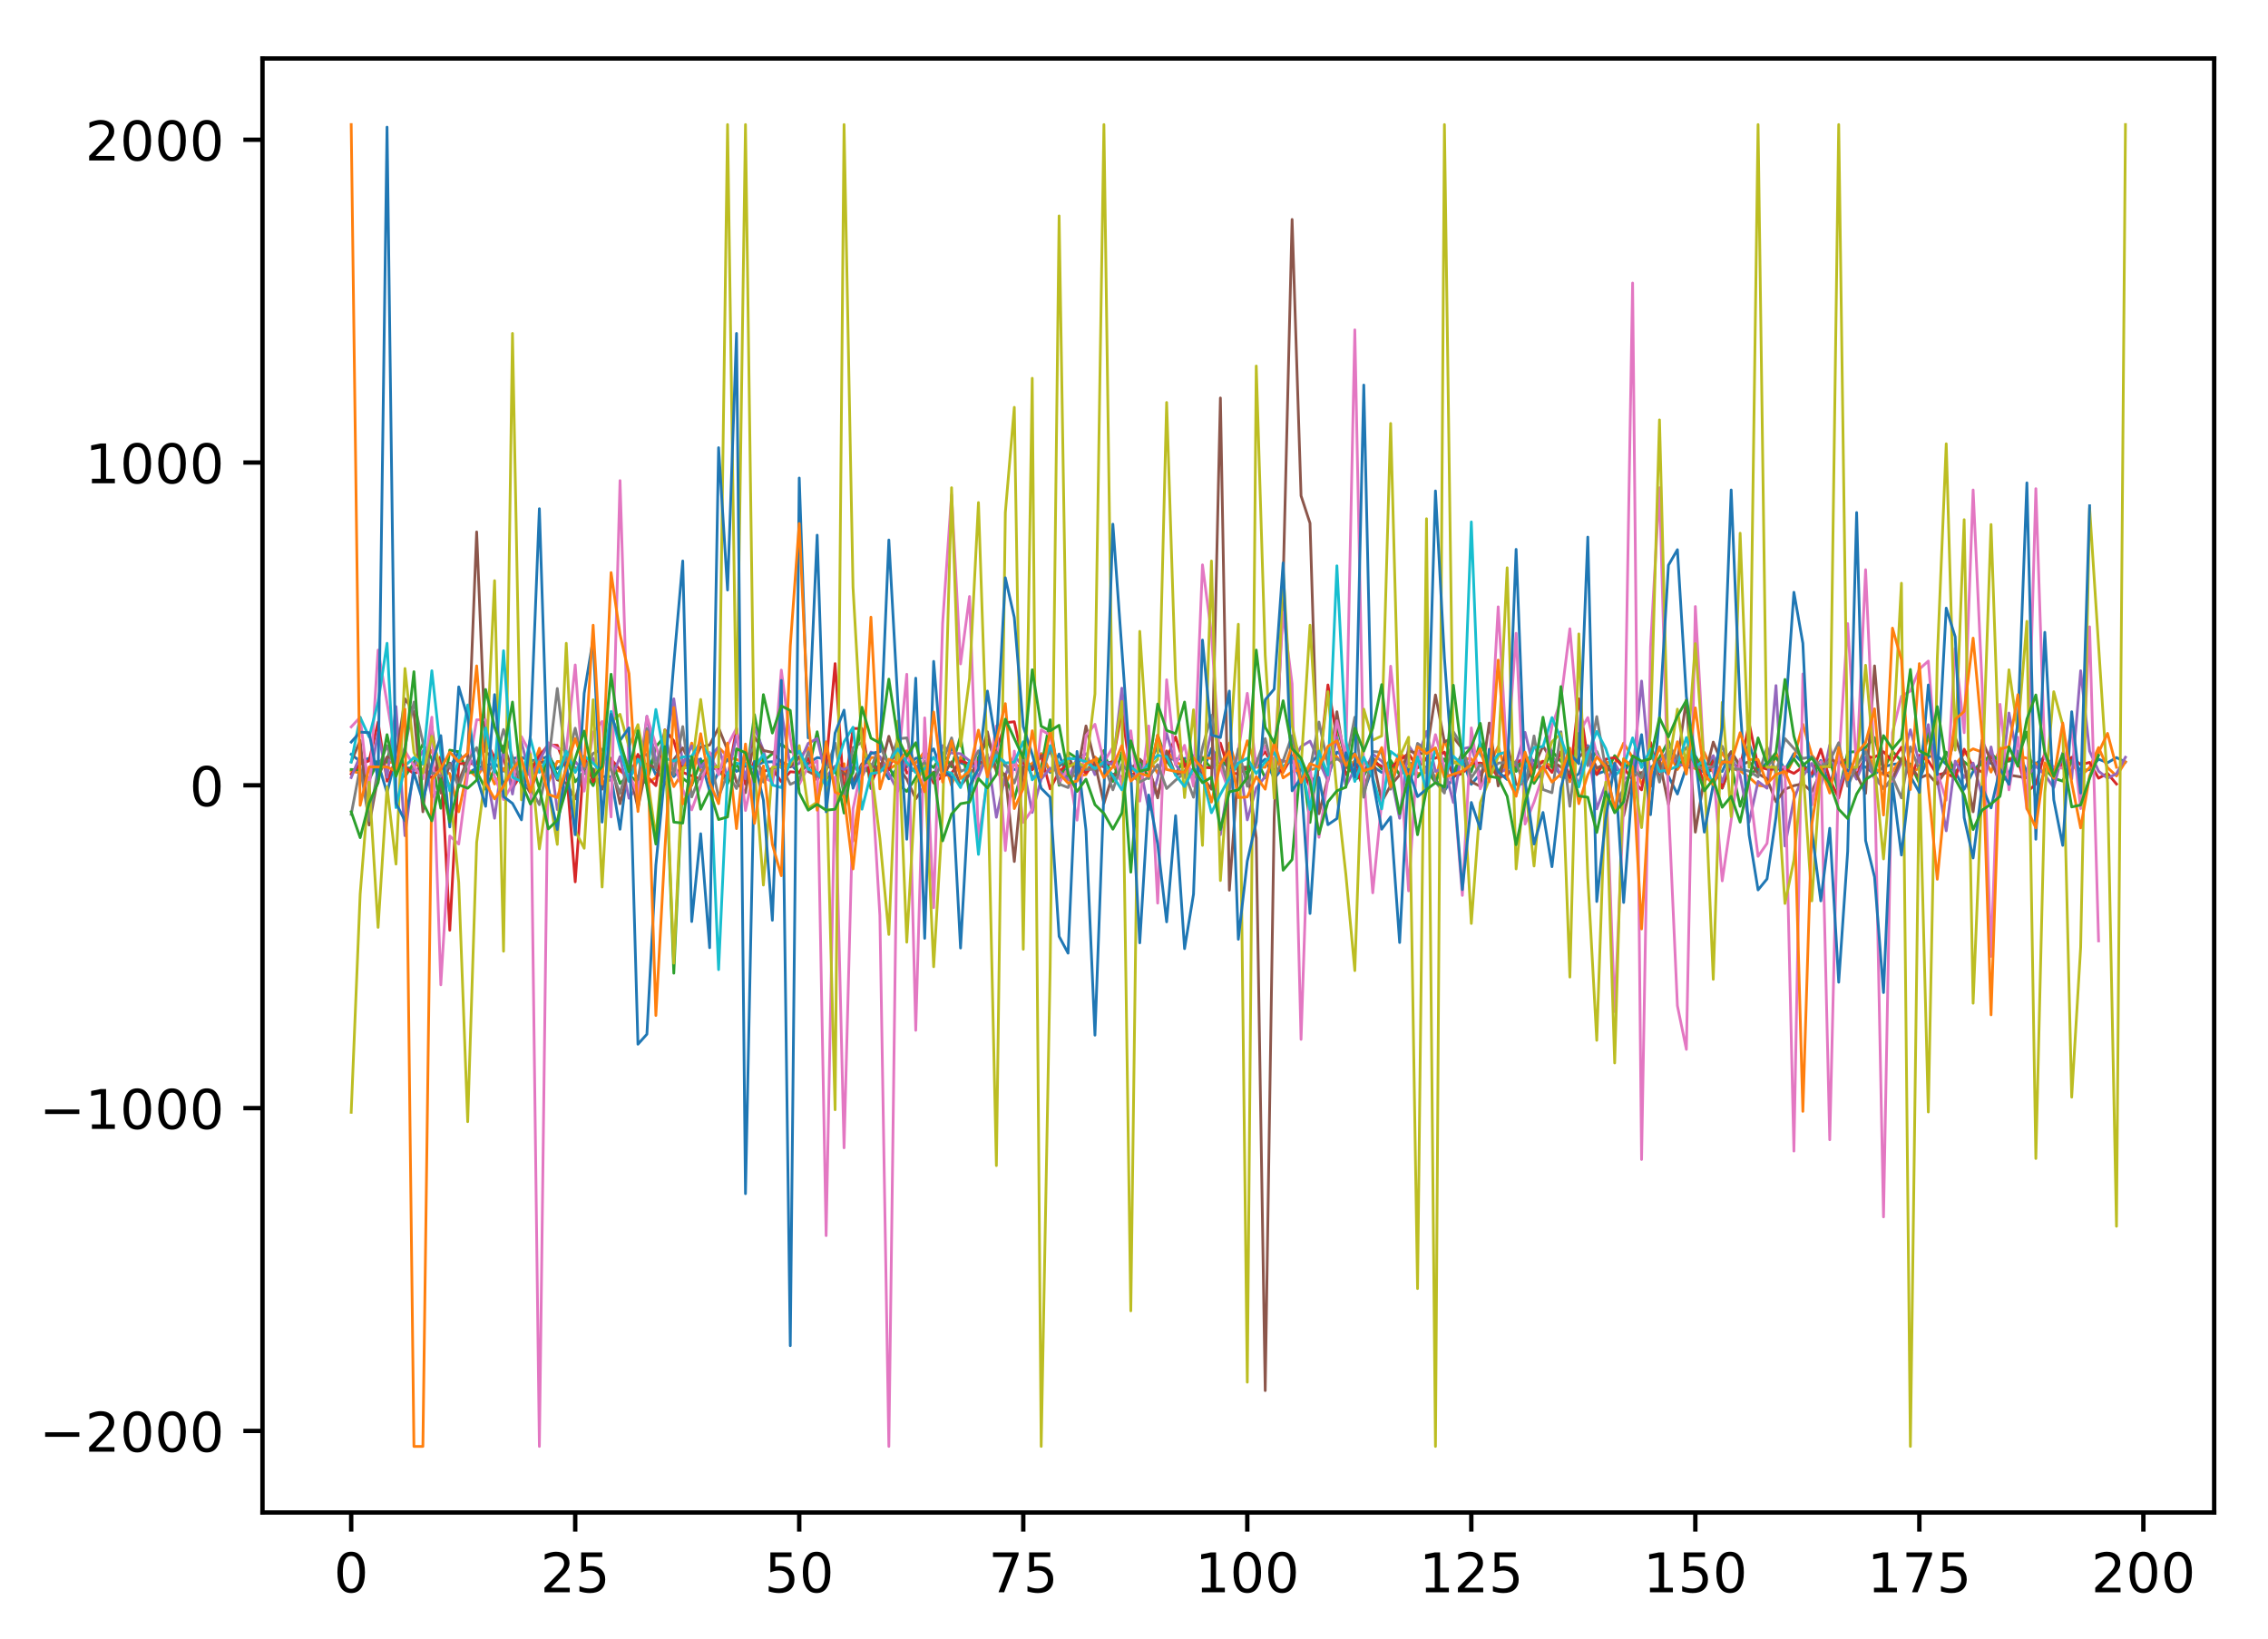 <?xml version="1.0" encoding="utf-8" standalone="no"?>
<!DOCTYPE svg PUBLIC "-//W3C//DTD SVG 1.1//EN"
  "http://www.w3.org/Graphics/SVG/1.1/DTD/svg11.dtd">
<!-- Created with matplotlib (http://matplotlib.org/) -->
<svg height="300pt" version="1.1" viewBox="0 0 415 300" width="415pt" xmlns="http://www.w3.org/2000/svg" xmlns:xlink="http://www.w3.org/1999/xlink">
 <defs>
  <style type="text/css">
*{stroke-linecap:butt;stroke-linejoin:round;}
  </style>
 </defs>
 <g id="figure_1">
  <g id="patch_1">
   <path d="M 0 300.69 
L 415.85 300.69 
L 415.85 0 
L 0 0 
z
" style="fill:#ffffff;"/>
  </g>
  <g id="axes_1">
   <g id="patch_2">
    <path d="M 48.03 276.812 
L 405.15 276.812 
L 405.15 10.7 
L 48.03 10.7 
z
" style="fill:#ffffff;"/>
   </g>
   <g id="matplotlib.axis_1">
    <g id="xtick_1">
     <g id="line2d_1">
      <defs>
       <path d="M 0 0 
L 0 3.5 
" id="m6fe2843353" style="stroke:#000000;stroke-width:0.8;"/>
      </defs>
      <g>
       <use style="stroke:#000000;stroke-width:0.8;" x="64.262" xlink:href="#m6fe2843353" y="276.812"/>
      </g>
     </g>
     <g id="text_1">
      <!-- 0 -->
      <defs>
       <path d="M 31.781 66.406 
Q 24.172 66.406 20.328 58.906 
Q 16.5 51.422 16.5 36.375 
Q 16.5 21.391 20.328 13.891 
Q 24.172 6.391 31.781 6.391 
Q 39.453 6.391 43.281 13.891 
Q 47.125 21.391 47.125 36.375 
Q 47.125 51.422 43.281 58.906 
Q 39.453 66.406 31.781 66.406 
M 31.781 74.219 
Q 44.047 74.219 50.516 64.516 
Q 56.984 54.828 56.984 36.375 
Q 56.984 17.969 50.516 8.266 
Q 44.047 -1.422 31.781 -1.422 
Q 19.531 -1.422 13.062 8.266 
Q 6.594 17.969 6.594 36.375 
Q 6.594 54.828 13.062 64.516 
Q 19.531 74.219 31.781 74.219 
" id="DejaVuSans-30"/>
      </defs>
      <g transform="translate(61.081 291.41)scale(0.1 -0.1)">
       <use xlink:href="#DejaVuSans-30"/>
      </g>
     </g>
    </g>
    <g id="xtick_2">
     <g id="line2d_2">
      <g>
       <use style="stroke:#000000;stroke-width:0.8;" x="105.254" xlink:href="#m6fe2843353" y="276.812"/>
      </g>
     </g>
     <g id="text_2">
      <!-- 25 -->
      <defs>
       <path d="M 19.188 8.297 
L 53.609 8.297 
L 53.609 0 
L 7.328 0 
L 7.328 8.297 
Q 12.938 14.109 22.625 23.891 
Q 32.328 33.688 34.812 36.531 
Q 39.547 41.844 41.422 45.531 
Q 43.312 49.219 43.312 52.781 
Q 43.312 58.594 39.234 62.25 
Q 35.156 65.922 28.609 65.922 
Q 23.969 65.922 18.812 64.312 
Q 13.672 62.703 7.812 59.422 
L 7.812 69.391 
Q 13.766 71.781 18.938 73 
Q 24.125 74.219 28.422 74.219 
Q 39.75 74.219 46.484 68.547 
Q 53.219 62.891 53.219 53.422 
Q 53.219 48.922 51.531 44.891 
Q 49.859 40.875 45.406 35.406 
Q 44.188 33.984 37.641 27.219 
Q 31.109 20.453 19.188 8.297 
" id="DejaVuSans-32"/>
       <path d="M 10.797 72.906 
L 49.516 72.906 
L 49.516 64.594 
L 19.828 64.594 
L 19.828 46.734 
Q 21.969 47.469 24.109 47.828 
Q 26.266 48.188 28.422 48.188 
Q 40.625 48.188 47.75 41.5 
Q 54.891 34.812 54.891 23.391 
Q 54.891 11.625 47.562 5.094 
Q 40.234 -1.422 26.906 -1.422 
Q 22.312 -1.422 17.547 -0.641 
Q 12.797 0.141 7.719 1.703 
L 7.719 11.625 
Q 12.109 9.234 16.797 8.062 
Q 21.484 6.891 26.703 6.891 
Q 35.156 6.891 40.078 11.328 
Q 45.016 15.766 45.016 23.391 
Q 45.016 31 40.078 35.438 
Q 35.156 39.891 26.703 39.891 
Q 22.75 39.891 18.812 39.016 
Q 14.891 38.141 10.797 36.281 
z
" id="DejaVuSans-35"/>
      </defs>
      <g transform="translate(98.892 291.41)scale(0.1 -0.1)">
       <use xlink:href="#DejaVuSans-32"/>
       <use x="63.623" xlink:href="#DejaVuSans-35"/>
      </g>
     </g>
    </g>
    <g id="xtick_3">
     <g id="line2d_3">
      <g>
       <use style="stroke:#000000;stroke-width:0.8;" x="146.246" xlink:href="#m6fe2843353" y="276.812"/>
      </g>
     </g>
     <g id="text_3">
      <!-- 50 -->
      <g transform="translate(139.883 291.41)scale(0.1 -0.1)">
       <use xlink:href="#DejaVuSans-35"/>
       <use x="63.623" xlink:href="#DejaVuSans-30"/>
      </g>
     </g>
    </g>
    <g id="xtick_4">
     <g id="line2d_4">
      <g>
       <use style="stroke:#000000;stroke-width:0.8;" x="187.238" xlink:href="#m6fe2843353" y="276.812"/>
      </g>
     </g>
     <g id="text_4">
      <!-- 75 -->
      <defs>
       <path d="M 8.203 72.906 
L 55.078 72.906 
L 55.078 68.703 
L 28.609 0 
L 18.312 0 
L 43.219 64.594 
L 8.203 64.594 
z
" id="DejaVuSans-37"/>
      </defs>
      <g transform="translate(180.875 291.41)scale(0.1 -0.1)">
       <use xlink:href="#DejaVuSans-37"/>
       <use x="63.623" xlink:href="#DejaVuSans-35"/>
      </g>
     </g>
    </g>
    <g id="xtick_5">
     <g id="line2d_5">
      <g>
       <use style="stroke:#000000;stroke-width:0.8;" x="228.229" xlink:href="#m6fe2843353" y="276.812"/>
      </g>
     </g>
     <g id="text_5">
      <!-- 100 -->
      <defs>
       <path d="M 12.406 8.297 
L 28.516 8.297 
L 28.516 63.922 
L 10.984 60.406 
L 10.984 69.391 
L 28.422 72.906 
L 38.281 72.906 
L 38.281 8.297 
L 54.391 8.297 
L 54.391 0 
L 12.406 0 
z
" id="DejaVuSans-31"/>
      </defs>
      <g transform="translate(218.686 291.41)scale(0.1 -0.1)">
       <use xlink:href="#DejaVuSans-31"/>
       <use x="63.623" xlink:href="#DejaVuSans-30"/>
       <use x="127.246" xlink:href="#DejaVuSans-30"/>
      </g>
     </g>
    </g>
    <g id="xtick_6">
     <g id="line2d_6">
      <g>
       <use style="stroke:#000000;stroke-width:0.8;" x="269.221" xlink:href="#m6fe2843353" y="276.812"/>
      </g>
     </g>
     <g id="text_6">
      <!-- 125 -->
      <g transform="translate(259.677 291.41)scale(0.1 -0.1)">
       <use xlink:href="#DejaVuSans-31"/>
       <use x="63.623" xlink:href="#DejaVuSans-32"/>
       <use x="127.246" xlink:href="#DejaVuSans-35"/>
      </g>
     </g>
    </g>
    <g id="xtick_7">
     <g id="line2d_7">
      <g>
       <use style="stroke:#000000;stroke-width:0.8;" x="310.213" xlink:href="#m6fe2843353" y="276.812"/>
      </g>
     </g>
     <g id="text_7">
      <!-- 150 -->
      <g transform="translate(300.669 291.41)scale(0.1 -0.1)">
       <use xlink:href="#DejaVuSans-31"/>
       <use x="63.623" xlink:href="#DejaVuSans-35"/>
       <use x="127.246" xlink:href="#DejaVuSans-30"/>
      </g>
     </g>
    </g>
    <g id="xtick_8">
     <g id="line2d_8">
      <g>
       <use style="stroke:#000000;stroke-width:0.8;" x="351.205" xlink:href="#m6fe2843353" y="276.812"/>
      </g>
     </g>
     <g id="text_8">
      <!-- 175 -->
      <g transform="translate(341.661 291.41)scale(0.1 -0.1)">
       <use xlink:href="#DejaVuSans-31"/>
       <use x="63.623" xlink:href="#DejaVuSans-37"/>
       <use x="127.246" xlink:href="#DejaVuSans-35"/>
      </g>
     </g>
    </g>
    <g id="xtick_9">
     <g id="line2d_9">
      <g>
       <use style="stroke:#000000;stroke-width:0.8;" x="392.196" xlink:href="#m6fe2843353" y="276.812"/>
      </g>
     </g>
     <g id="text_9">
      <!-- 200 -->
      <g transform="translate(382.653 291.41)scale(0.1 -0.1)">
       <use xlink:href="#DejaVuSans-32"/>
       <use x="63.623" xlink:href="#DejaVuSans-30"/>
       <use x="127.246" xlink:href="#DejaVuSans-30"/>
      </g>
     </g>
    </g>
   </g>
   <g id="matplotlib.axis_2">
    <g id="ytick_1">
     <g id="line2d_10">
      <defs>
       <path d="M 0 0 
L -3.5 0 
" id="m34ca452044" style="stroke:#000000;stroke-width:0.8;"/>
      </defs>
      <g>
       <use style="stroke:#000000;stroke-width:0.8;" x="48.03" xlink:href="#m34ca452044" y="261.88"/>
      </g>
     </g>
     <g id="text_10">
      <!-- −2000 -->
      <defs>
       <path d="M 10.594 35.5 
L 73.188 35.5 
L 73.188 27.203 
L 10.594 27.203 
z
" id="DejaVuSans-2212"/>
      </defs>
      <g transform="translate(7.2 265.68)scale(0.1 -0.1)">
       <use xlink:href="#DejaVuSans-2212"/>
       <use x="83.789" xlink:href="#DejaVuSans-32"/>
       <use x="147.412" xlink:href="#DejaVuSans-30"/>
       <use x="211.035" xlink:href="#DejaVuSans-30"/>
       <use x="274.658" xlink:href="#DejaVuSans-30"/>
      </g>
     </g>
    </g>
    <g id="ytick_2">
     <g id="line2d_11">
      <g>
       <use style="stroke:#000000;stroke-width:0.8;" x="48.03" xlink:href="#m34ca452044" y="202.803"/>
      </g>
     </g>
     <g id="text_11">
      <!-- −1000 -->
      <g transform="translate(7.2 206.603)scale(0.1 -0.1)">
       <use xlink:href="#DejaVuSans-2212"/>
       <use x="83.789" xlink:href="#DejaVuSans-31"/>
       <use x="147.412" xlink:href="#DejaVuSans-30"/>
       <use x="211.035" xlink:href="#DejaVuSans-30"/>
       <use x="274.658" xlink:href="#DejaVuSans-30"/>
      </g>
     </g>
    </g>
    <g id="ytick_3">
     <g id="line2d_12">
      <g>
       <use style="stroke:#000000;stroke-width:0.8;" x="48.03" xlink:href="#m34ca452044" y="143.726"/>
      </g>
     </g>
     <g id="text_12">
      <!-- 0 -->
      <g transform="translate(34.667 147.526)scale(0.1 -0.1)">
       <use xlink:href="#DejaVuSans-30"/>
      </g>
     </g>
    </g>
    <g id="ytick_4">
     <g id="line2d_13">
      <g>
       <use style="stroke:#000000;stroke-width:0.8;" x="48.03" xlink:href="#m34ca452044" y="84.65"/>
      </g>
     </g>
     <g id="text_13">
      <!-- 1000 -->
      <g transform="translate(15.58 88.449)scale(0.1 -0.1)">
       <use xlink:href="#DejaVuSans-31"/>
       <use x="63.623" xlink:href="#DejaVuSans-30"/>
       <use x="127.246" xlink:href="#DejaVuSans-30"/>
       <use x="190.869" xlink:href="#DejaVuSans-30"/>
      </g>
     </g>
    </g>
    <g id="ytick_5">
     <g id="line2d_14">
      <g>
       <use style="stroke:#000000;stroke-width:0.8;" x="48.03" xlink:href="#m34ca452044" y="25.573"/>
      </g>
     </g>
     <g id="text_14">
      <!-- 2000 -->
      <g transform="translate(15.58 29.372)scale(0.1 -0.1)">
       <use xlink:href="#DejaVuSans-32"/>
       <use x="63.623" xlink:href="#DejaVuSans-30"/>
       <use x="127.246" xlink:href="#DejaVuSans-30"/>
       <use x="190.869" xlink:href="#DejaVuSans-30"/>
      </g>
     </g>
    </g>
   </g>
   <g id="line2d_15">
    <path clip-path="url(#p89f52fed3f)" d="M 64.262 138.055 
L 65.902 139.355 
L 67.542 138.764 
L 69.181 139.65 
L 70.821 145.085 
L 72.461 138.469 
L 74.1 140.418 
L 75.74 140.773 
L 77.38 140.832 
L 79.019 141.541 
L 80.659 139.768 
L 82.299 140.477 
L 83.938 137.582 
L 85.578 141.541 
L 87.218 140.536 
L 90.497 139.709 
L 92.137 141.127 
L 93.776 138.823 
L 95.416 138.587 
L 97.056 139.237 
L 98.695 139 
L 100.335 138.41 
L 101.975 140.714 
L 103.614 139.237 
L 105.254 140.536 
L 106.894 141.068 
L 108.533 140.714 
L 110.173 142.131 
L 111.813 142.131 
L 113.452 151.761 
L 115.092 138.469 
L 116.732 138.528 
L 118.372 138.055 
L 120.011 141.836 
L 121.651 139.591 
L 123.291 142.131 
L 124.93 140.182 
L 126.57 139.886 
L 128.21 138.882 
L 129.849 144.79 
L 131.489 141.245 
L 133.129 138.941 
L 134.768 141.186 
L 136.408 140.182 
L 138.048 140.3 
L 139.687 139.473 
L 141.327 139.414 
L 142.967 140.477 
L 144.606 139.768 
L 146.246 141.541 
L 147.886 139.65 
L 149.525 138.646 
L 151.165 138.882 
L 152.805 141.422 
L 154.444 140.773 
L 156.084 143.786 
L 157.724 140.241 
L 159.363 141.659 
L 161.003 139.768 
L 162.643 142.545 
L 164.282 140.418 
L 165.922 140.359 
L 167.562 138.764 
L 169.201 138.646 
L 170.841 137.051 
L 172.481 141.659 
L 174.12 136.814 
L 175.76 139.591 
L 177.4 140.241 
L 179.039 139.709 
L 180.679 139.946 
L 182.319 138.41 
L 183.958 140.182 
L 185.598 140.832 
L 187.238 140.536 
L 188.877 140.773 
L 190.517 137.937 
L 192.157 141.363 
L 193.796 137.996 
L 195.436 142.604 
L 197.076 140.123 
L 198.715 141.304 
L 200.355 138.764 
L 203.634 139.768 
L 205.274 143.254 
L 206.914 140.182 
L 208.553 140.832 
L 210.193 139.473 
L 211.833 136.755 
L 213.472 139 
L 216.752 138.823 
L 218.391 138.291 
L 220.031 141.304 
L 221.671 136.992 
L 223.31 139.178 
L 224.95 140.536 
L 226.59 140.714 
L 229.869 140.182 
L 231.509 138.941 
L 233.148 142.486 
L 234.788 140.477 
L 236.428 138.941 
L 238.067 143.018 
L 239.707 139.827 
L 241.347 137.996 
L 242.986 142.072 
L 244.626 137.642 
L 246.266 138.41 
L 247.905 137.878 
L 249.545 145.026 
L 251.185 140.241 
L 252.824 141.363 
L 254.464 140.182 
L 256.104 139.768 
L 257.743 139.768 
L 259.383 139.591 
L 261.023 139 
L 262.662 142.663 
L 264.302 144.731 
L 265.942 142.309 
L 267.581 138.941 
L 269.221 143.549 
L 270.861 141.6 
L 272.5 139.946 
L 274.14 141.186 
L 275.78 139.768 
L 277.419 140.536 
L 279.059 138.528 
L 280.699 139.237 
L 282.338 140.832 
L 283.978 139.946 
L 285.618 141.777 
L 287.257 142.781 
L 288.897 141.6 
L 290.537 136.46 
L 292.176 141.659 
L 293.816 141.068 
L 295.456 140.595 
L 297.095 141.541 
L 298.735 138.646 
L 300.375 139.768 
L 302.014 140.418 
L 303.654 139.473 
L 305.294 142.072 
L 306.933 145.322 
L 308.573 140.359 
L 310.213 140.536 
L 311.852 141.363 
L 313.492 140.891 
L 315.132 141.186 
L 316.772 137.582 
L 318.411 140.359 
L 320.051 136.106 
L 321.691 141.127 
L 324.97 137.937 
L 326.61 140.891 
L 328.249 137.937 
L 329.889 139.65 
L 331.529 142.131 
L 333.168 139.178 
L 334.808 144.022 
L 336.448 137.464 
L 338.087 141.127 
L 339.727 140.359 
L 341.367 140.359 
L 343.006 141.718 
L 344.646 140.359 
L 346.286 139.886 
L 347.925 139.709 
L 349.565 140.123 
L 351.205 142.781 
L 352.844 138.469 
L 354.484 138.291 
L 356.124 139.886 
L 357.763 141.186 
L 359.403 144.435 
L 361.043 141.186 
L 362.682 139.237 
L 364.322 139.709 
L 365.962 140.359 
L 367.601 141.541 
L 369.241 137.464 
L 370.881 141.304 
L 372.52 139.768 
L 374.16 138.528 
L 375.8 140.891 
L 377.439 139.355 
L 379.079 139 
L 380.719 141.068 
L 382.358 140.832 
L 383.998 138.941 
L 385.638 139.591 
L 387.277 138.646 
L 388.917 139.473 
L 388.917 139.473 
" style="fill:none;stroke:#1f77b4;stroke-linecap:square;stroke-width:0.5;"/>
   </g>
   <g id="line2d_16">
    <path clip-path="url(#p89f52fed3f)" d="M 64.262 141.127 
L 65.902 141.482 
L 67.542 141.068 
L 69.181 139.946 
L 70.821 139.591 
L 72.461 139.414 
L 74.1 141.541 
L 75.74 140.123 
L 77.38 139.886 
L 79.019 137.346 
L 80.659 140.773 
L 82.299 141.6 
L 83.938 148.571 
L 85.578 140.773 
L 87.218 142.19 
L 88.857 139.768 
L 90.497 143.49 
L 92.137 140.595 
L 93.776 143.372 
L 95.416 141.245 
L 97.056 141.836 
L 98.695 136.933 
L 100.335 143.195 
L 101.975 139.355 
L 103.614 139.414 
L 105.254 140.891 
L 106.894 139.237 
L 108.533 142.427 
L 110.173 137.937 
L 111.813 140.891 
L 113.452 141.127 
L 115.092 142.131 
L 116.732 138.823 
L 118.372 143.431 
L 120.011 142.309 
L 121.651 138.941 
L 123.291 143.963 
L 124.93 141.304 
L 126.57 135.987 
L 128.21 141.068 
L 129.849 140.477 
L 131.489 136.755 
L 133.129 138.469 
L 134.768 139 
L 136.408 139.65 
L 138.048 140.773 
L 139.687 138.469 
L 141.327 142.368 
L 142.967 139.355 
L 144.606 140.3 
L 146.246 138.764 
L 147.886 136.814 
L 149.525 142.368 
L 151.165 139.709 
L 152.805 140.595 
L 154.444 139.768 
L 156.084 153.947 
L 157.724 142.19 
L 159.363 138.646 
L 161.003 138.646 
L 162.643 140.773 
L 164.282 139.768 
L 165.922 139.886 
L 167.562 139.65 
L 169.201 137.523 
L 170.841 142.958 
L 172.481 138.469 
L 174.12 143.726 
L 175.76 138.528 
L 177.4 141.127 
L 179.039 140.891 
L 180.679 138.823 
L 182.319 140.891 
L 183.958 143.667 
L 185.598 139.827 
L 187.238 140.595 
L 188.877 139.709 
L 190.517 137.937 
L 192.157 141.127 
L 193.796 140.714 
L 195.436 141.777 
L 197.076 142.072 
L 198.715 141.777 
L 200.355 138.528 
L 201.995 140.123 
L 203.634 139.709 
L 205.274 143.077 
L 206.914 140.418 
L 208.553 142.663 
L 210.193 138.646 
L 211.833 141.541 
L 213.472 137.405 
L 215.112 139.355 
L 216.752 140.418 
L 218.391 138.469 
L 220.031 138.587 
L 221.671 138.823 
L 223.31 140.595 
L 224.95 135.987 
L 226.59 141.422 
L 228.229 135.574 
L 229.869 140.418 
L 231.509 140.418 
L 233.148 137.051 
L 234.788 142.368 
L 236.428 141.245 
L 238.067 140.832 
L 239.707 140.891 
L 241.347 140.477 
L 242.986 137.523 
L 244.626 138.528 
L 246.266 140.595 
L 247.905 139.237 
L 249.545 139.886 
L 251.185 139.237 
L 252.824 140.595 
L 254.464 141.777 
L 256.104 137.642 
L 257.743 139.532 
L 259.383 141.6 
L 261.023 141.304 
L 262.662 143.018 
L 264.302 135.456 
L 265.942 139.65 
L 267.581 138.823 
L 269.221 138.882 
L 270.861 141.836 
L 272.5 139.946 
L 274.14 136.637 
L 275.78 142.013 
L 277.419 139.237 
L 279.059 139.473 
L 280.699 139.886 
L 282.338 139.296 
L 283.978 140.3 
L 285.618 137.582 
L 287.257 143.077 
L 288.897 134.038 
L 290.537 137.996 
L 292.176 141.127 
L 293.816 139.414 
L 295.456 139.827 
L 297.095 135.987 
L 298.735 138.646 
L 300.375 143.549 
L 302.014 141.836 
L 303.654 140.654 
L 305.294 137.523 
L 306.933 140.832 
L 308.573 138.41 
L 310.213 140.714 
L 311.852 137.701 
L 313.492 141.363 
L 315.132 137.76 
L 316.772 140.595 
L 318.411 141.068 
L 320.051 142.25 
L 321.691 143.726 
L 323.33 143.963 
L 324.97 137.76 
L 326.61 142.19 
L 328.249 138.705 
L 329.889 132.561 
L 331.529 138.232 
L 333.168 140.123 
L 334.808 140.359 
L 336.448 139 
L 338.087 141.836 
L 339.727 140.359 
L 341.367 136.992 
L 343.006 140.595 
L 344.646 141.777 
L 346.286 141.186 
L 347.925 138.764 
L 349.565 141.541 
L 351.205 140.536 
L 352.844 134.57 
L 354.484 143.254 
L 356.124 141.127 
L 357.763 139.886 
L 359.403 137.996 
L 361.043 137.051 
L 362.682 137.642 
L 364.322 141.304 
L 365.962 136.874 
L 367.601 138.882 
L 369.241 138.35 
L 370.881 138.764 
L 372.52 139.709 
L 374.16 141.718 
L 375.8 140.418 
L 377.439 140.241 
L 379.079 139.591 
L 380.719 142.072 
L 382.358 140.477 
L 383.998 136.814 
L 385.638 140.477 
L 387.277 142.013 
L 388.917 139.414 
L 388.917 139.414 
" style="fill:none;stroke:#ff7f0e;stroke-linecap:square;stroke-width:0.5;"/>
   </g>
   <g id="line2d_17">
    <path clip-path="url(#p89f52fed3f)" d="M 64.262 140.832 
L 65.902 140.891 
L 67.542 142.722 
L 69.181 139.296 
L 70.821 139.414 
L 72.461 131.852 
L 74.1 142.131 
L 75.74 139.591 
L 77.38 136.165 
L 79.019 138.882 
L 80.659 147.921 
L 82.299 137.287 
L 83.938 137.582 
L 85.578 141.482 
L 87.218 141.186 
L 88.857 144.435 
L 90.497 140.714 
L 92.137 143.845 
L 93.776 138.646 
L 95.416 143.726 
L 97.056 138.882 
L 98.695 144.317 
L 100.335 137.582 
L 101.975 142.072 
L 103.614 138.646 
L 105.254 143.077 
L 106.894 141.186 
L 108.533 143.786 
L 110.173 139.237 
L 111.813 138.764 
L 113.452 143.372 
L 115.092 141.836 
L 116.732 143.195 
L 118.372 143.136 
L 120.011 136.696 
L 121.651 134.688 
L 123.291 178.109 
L 124.93 142.427 
L 126.57 143.726 
L 128.21 139.414 
L 129.849 138.941 
L 131.489 140.714 
L 133.129 143.431 
L 134.768 139.709 
L 136.408 143.313 
L 138.048 130.789 
L 139.687 139.296 
L 141.327 137.937 
L 142.967 136.165 
L 144.606 137.582 
L 146.246 137.701 
L 147.886 141.127 
L 149.525 133.92 
L 151.165 142.663 
L 152.805 140.3 
L 154.444 148.807 
L 156.084 138.823 
L 157.724 133.624 
L 159.363 144.317 
L 161.003 135.16 
L 162.643 140.3 
L 164.282 143.431 
L 165.922 144.849 
L 167.562 142.368 
L 169.201 139.296 
L 170.841 140.477 
L 172.481 137.76 
L 174.12 140.359 
L 175.76 134.747 
L 177.4 145.44 
L 179.039 138.587 
L 180.679 135.515 
L 182.319 139.237 
L 183.958 142.427 
L 185.598 146.208 
L 187.238 140.3 
L 188.877 140.654 
L 190.517 140.477 
L 192.157 131.734 
L 193.796 143.726 
L 195.436 137.701 
L 197.076 138.764 
L 198.715 138.882 
L 200.355 141.068 
L 201.995 137.346 
L 203.634 143.018 
L 205.274 137.701 
L 206.914 159.618 
L 208.553 139 
L 210.193 142.486 
L 211.833 134.51 
L 213.472 139.237 
L 215.112 141.6 
L 216.752 139 
L 218.391 142.545 
L 220.031 138.705 
L 221.671 140.654 
L 223.31 139.237 
L 224.95 140.182 
L 226.59 139.65 
L 228.229 141.718 
L 229.869 138.882 
L 231.509 142.368 
L 233.148 139.296 
L 234.788 159.264 
L 236.428 157.314 
L 238.067 138.528 
L 239.707 150.52 
L 241.347 137.996 
L 242.986 142.663 
L 244.626 132.915 
L 246.266 138.823 
L 247.905 142.604 
L 249.545 142.013 
L 251.185 138.705 
L 252.824 140.714 
L 254.464 139.178 
L 256.104 141.836 
L 257.743 140.477 
L 259.383 142.19 
L 261.023 140.359 
L 262.662 143.313 
L 264.302 138.882 
L 265.942 141.482 
L 267.581 137.701 
L 269.221 141.245 
L 270.861 135.869 
L 272.5 139.532 
L 274.14 141.6 
L 275.78 138.055 
L 277.419 141.186 
L 279.059 138.528 
L 280.699 143.372 
L 282.338 140.773 
L 283.978 137.464 
L 285.618 139.355 
L 287.257 139.768 
L 288.897 135.928 
L 290.537 139.768 
L 292.176 137.523 
L 293.816 141.6 
L 295.456 138.291 
L 297.095 140.359 
L 298.735 139.532 
L 300.375 142.131 
L 302.014 140.832 
L 303.654 138.646 
L 305.294 135.633 
L 306.933 140.3 
L 308.573 138.291 
L 310.213 138.35 
L 311.852 141.127 
L 313.492 138.764 
L 315.132 144.258 
L 316.772 139.886 
L 318.411 147.566 
L 320.051 142.19 
L 321.691 140.359 
L 323.33 140.123 
L 324.97 138.646 
L 326.61 141.127 
L 328.249 138.882 
L 329.889 141.127 
L 331.529 139.827 
L 333.168 142.25 
L 334.808 138.882 
L 336.448 145.203 
L 338.087 137.701 
L 339.727 137.523 
L 341.367 136.755 
L 343.006 134.983 
L 344.646 140.891 
L 346.286 137.523 
L 347.925 139.296 
L 349.565 139.827 
L 351.205 143.372 
L 352.844 133.624 
L 354.484 141.127 
L 356.124 137.642 
L 357.763 141.363 
L 359.403 139.414 
L 361.043 140.832 
L 362.682 139.827 
L 364.322 137.937 
L 365.962 139.414 
L 367.601 139.296 
L 369.241 138.646 
L 370.881 133.979 
L 372.52 146.621 
L 374.16 140.714 
L 375.8 142.427 
L 377.439 142.958 
L 379.079 139.296 
L 379.079 139.296 
" style="fill:none;stroke:#2ca02c;stroke-linecap:square;stroke-width:0.5;"/>
   </g>
   <g id="line2d_18">
    <path clip-path="url(#p89f52fed3f)" d="M 64.262 141.659 
L 65.902 139.827 
L 67.542 139.237 
L 69.181 132.147 
L 70.821 142.958 
L 72.461 138.882 
L 74.1 140.418 
L 75.74 141.6 
L 77.38 140.773 
L 79.019 142.427 
L 80.659 138.41 
L 82.299 170.252 
L 83.938 139.768 
L 85.578 139.709 
L 87.218 139.827 
L 88.857 135.456 
L 90.497 138.646 
L 92.137 138.764 
L 93.776 144.258 
L 95.416 141.659 
L 97.056 141.245 
L 98.695 138.291 
L 100.335 136.342 
L 101.975 136.401 
L 103.614 140.654 
L 105.254 161.39 
L 106.894 138.35 
L 108.533 143.077 
L 110.173 139.591 
L 111.813 138.941 
L 115.092 142.722 
L 116.732 138.055 
L 118.372 142.072 
L 120.011 143.786 
L 121.651 133.565 
L 123.291 135.574 
L 124.93 141.363 
L 128.21 142.604 
L 129.849 140.477 
L 131.489 140.773 
L 133.129 142.486 
L 134.768 133.329 
L 136.408 143.549 
L 138.048 139.237 
L 139.687 141.186 
L 141.327 140.654 
L 142.967 143.077 
L 144.606 141.245 
L 146.246 141.363 
L 147.886 138.764 
L 149.525 142.722 
L 151.165 139.946 
L 152.805 121.454 
L 154.444 145.676 
L 156.084 133.329 
L 157.724 133.329 
L 159.363 143.372 
L 161.003 139.768 
L 162.643 140.891 
L 164.282 135.987 
L 165.922 141.482 
L 169.201 139.709 
L 170.841 143.313 
L 172.481 142.072 
L 174.12 141.482 
L 175.76 139.237 
L 177.4 139.827 
L 179.039 139.473 
L 180.679 139.355 
L 182.319 137.405 
L 183.958 132.266 
L 185.598 132.088 
L 187.238 139.709 
L 188.877 140.891 
L 190.517 138.232 
L 192.157 144.376 
L 193.796 141.245 
L 195.436 139.709 
L 197.076 140.3 
L 198.715 141.482 
L 200.355 139.709 
L 201.995 140.359 
L 203.634 139.237 
L 205.274 130.08 
L 206.914 141.777 
L 208.553 141.422 
L 210.193 140.773 
L 211.833 145.676 
L 213.472 138.882 
L 215.112 134.865 
L 216.752 140.182 
L 218.391 138.528 
L 220.031 140.418 
L 221.671 140.536 
L 223.31 135.987 
L 224.95 141.304 
L 226.59 141.659 
L 229.869 139.296 
L 231.509 137.582 
L 233.148 140.477 
L 234.788 141.304 
L 236.428 138.291 
L 238.067 140.477 
L 239.707 144.022 
L 241.347 140.654 
L 242.986 125.354 
L 244.626 135.101 
L 246.266 141.777 
L 247.905 139.65 
L 249.545 144.554 
L 251.185 139.355 
L 252.824 140.241 
L 254.464 140.477 
L 257.743 137.878 
L 259.383 140.536 
L 261.023 138.705 
L 262.662 138.764 
L 264.302 137.642 
L 265.942 142.131 
L 267.581 141.541 
L 269.221 139.709 
L 270.861 139.65 
L 272.5 139.886 
L 274.14 142.309 
L 275.78 141.836 
L 277.419 139.65 
L 279.059 138.646 
L 280.699 140.773 
L 282.338 139.355 
L 283.978 141.363 
L 285.618 137.582 
L 287.257 142.309 
L 288.897 127.894 
L 290.537 139 
L 292.176 141.777 
L 293.816 138.941 
L 295.456 138.646 
L 297.095 140.536 
L 298.735 142.722 
L 300.375 144.554 
L 302.014 135.869 
L 303.654 142.427 
L 305.294 138.941 
L 306.933 138.587 
L 308.573 138.882 
L 310.213 138.941 
L 311.852 143.313 
L 313.492 139.237 
L 315.132 144.199 
L 316.772 139.532 
L 318.411 140.595 
L 320.051 132.325 
L 321.691 140.3 
L 323.33 140.773 
L 326.61 140.773 
L 328.249 141.541 
L 329.889 140.359 
L 331.529 141.659 
L 333.168 137.11 
L 334.808 142.663 
L 336.448 146.03 
L 338.087 139.709 
L 339.727 141.659 
L 341.367 138.587 
L 343.006 138.587 
L 344.646 137.582 
L 346.286 139.296 
L 347.925 136.755 
L 349.565 142.663 
L 351.205 138.232 
L 352.844 139.237 
L 354.484 141.836 
L 356.124 141.422 
L 357.763 142.486 
L 359.403 137.11 
L 361.043 140.418 
L 362.682 141.304 
L 364.322 138.469 
L 365.962 140.418 
L 367.601 138.941 
L 369.241 139 
L 370.881 144.967 
L 372.52 143.49 
L 374.16 137.819 
L 375.8 141.068 
L 379.079 138.587 
L 380.719 139.946 
L 382.358 139.532 
L 383.998 142.427 
L 385.638 141.541 
L 387.277 143.49 
L 387.277 143.49 
" style="fill:none;stroke:#d62728;stroke-linecap:square;stroke-width:0.5;"/>
   </g>
   <g id="line2d_19">
    <path clip-path="url(#p89f52fed3f)" d="M 64.262 142.309 
L 65.902 138.291 
L 67.542 143.254 
L 69.181 134.038 
L 70.821 142.25 
L 72.461 129.312 
L 74.1 152.942 
L 75.74 140.241 
L 77.38 137.405 
L 79.019 145.912 
L 80.659 144.14 
L 82.299 140.123 
L 83.938 138.764 
L 85.578 138.232 
L 87.218 140.832 
L 88.857 140.654 
L 90.497 149.752 
L 92.137 137.11 
L 93.776 145.322 
L 95.416 135.81 
L 97.056 142.309 
L 100.335 136.106 
L 101.975 148.157 
L 105.254 139.355 
L 106.894 141.422 
L 108.533 138.764 
L 110.173 143.254 
L 111.813 142.722 
L 113.452 138.469 
L 115.092 146.09 
L 116.732 143.786 
L 118.372 131.084 
L 120.011 139.178 
L 121.651 136.696 
L 123.291 127.894 
L 124.93 139.827 
L 126.57 136.519 
L 128.21 140.477 
L 129.849 138.469 
L 131.489 136.696 
L 133.129 142.25 
L 134.768 134.688 
L 136.408 142.545 
L 138.048 133.152 
L 139.687 137.346 
L 141.327 143.49 
L 142.967 129.962 
L 144.606 140.359 
L 146.246 139.709 
L 147.886 136.046 
L 149.525 135.16 
L 151.165 142.131 
L 152.805 140.241 
L 154.444 140.832 
L 156.084 139.946 
L 157.724 142.19 
L 159.363 137.642 
L 161.003 138.469 
L 164.282 144.79 
L 165.922 138.35 
L 167.562 140.182 
L 169.201 140.477 
L 170.841 142.309 
L 172.481 136.46 
L 174.12 137.819 
L 175.76 137.937 
L 177.4 139.237 
L 179.039 142.131 
L 180.679 138.055 
L 182.319 149.575 
L 183.958 141.836 
L 185.598 138.291 
L 187.238 140.359 
L 188.877 148.689 
L 190.517 142.604 
L 192.157 140.595 
L 193.796 141.068 
L 195.436 142.722 
L 197.076 138.705 
L 198.715 137.937 
L 200.355 141.777 
L 201.995 139.355 
L 203.634 139.886 
L 205.274 125.944 
L 206.914 140.714 
L 208.553 139.886 
L 210.193 148.216 
L 211.833 142.368 
L 213.472 134.215 
L 215.112 139.886 
L 216.752 142.309 
L 218.391 140.654 
L 220.031 141.304 
L 221.671 133.742 
L 223.31 152.765 
L 224.95 142.013 
L 226.59 137.819 
L 228.229 150.048 
L 229.869 144.199 
L 231.509 142.131 
L 233.148 138.705 
L 234.788 139.296 
L 236.428 139.532 
L 238.067 136.637 
L 239.707 135.633 
L 242.986 142.958 
L 244.626 134.924 
L 246.266 143.845 
L 247.905 140.773 
L 249.545 141.482 
L 251.185 137.996 
L 252.824 139.296 
L 254.464 141.777 
L 256.104 149.752 
L 257.743 136.46 
L 259.383 138.823 
L 261.023 133.861 
L 262.662 141.186 
L 264.302 140.477 
L 265.942 146.858 
L 267.581 137.051 
L 269.221 136.696 
L 270.861 141.836 
L 272.5 138.232 
L 274.14 141.6 
L 277.419 139.709 
L 279.059 134.038 
L 280.699 140.891 
L 282.338 131.793 
L 283.978 137.996 
L 285.618 142.19 
L 287.257 139.532 
L 288.897 143.608 
L 290.537 136.637 
L 292.176 148.039 
L 293.816 143.549 
L 295.456 139.65 
L 297.095 142.604 
L 298.735 141.836 
L 300.375 124.645 
L 302.014 143.018 
L 303.654 139.296 
L 305.294 137.464 
L 306.933 139.886 
L 308.573 140.123 
L 310.213 140.182 
L 311.852 140.714 
L 313.492 138.291 
L 315.132 143.136 
L 316.772 138.41 
L 318.411 142.013 
L 320.051 150.461 
L 321.691 143.018 
L 323.33 144.258 
L 324.97 125.472 
L 326.61 154.833 
L 328.249 146.267 
L 329.889 142.072 
L 331.529 139.709 
L 333.168 144.14 
L 334.808 136.342 
L 336.448 144.435 
L 338.087 139.591 
L 339.727 142.604 
L 341.367 138.587 
L 343.006 142.486 
L 344.646 144.199 
L 346.286 143.077 
L 347.925 139.532 
L 349.565 133.565 
L 351.205 139.591 
L 352.844 132.62 
L 354.484 142.722 
L 356.124 152.056 
L 357.763 139.296 
L 359.403 142.309 
L 361.043 139.65 
L 362.682 145.676 
L 364.322 136.696 
L 365.962 144.554 
L 367.601 130.493 
L 369.241 139 
L 370.881 142.131 
L 372.52 140.241 
L 374.16 141.777 
L 375.8 144.14 
L 377.439 137.76 
L 379.079 142.545 
L 380.719 122.754 
L 382.358 137.464 
L 383.998 141.127 
L 385.638 142.427 
L 387.277 141.6 
L 388.917 138.587 
L 388.917 138.587 
" style="fill:none;stroke:#9467bd;stroke-linecap:square;stroke-width:0.5;"/>
   </g>
   <g id="line2d_20">
    <path clip-path="url(#p89f52fed3f)" d="M 64.262 139.414 
L 65.902 135.515 
L 67.542 150.993 
L 69.181 142.131 
L 70.821 138.528 
L 72.461 138.823 
L 74.1 127.894 
L 75.74 130.316 
L 77.38 148.571 
L 79.019 132.974 
L 80.659 145.144 
L 82.299 139.65 
L 83.938 143.018 
L 85.578 138.941 
L 87.218 97.351 
L 88.857 137.582 
L 90.497 139 
L 92.137 136.519 
L 93.776 140.714 
L 95.416 142.427 
L 97.056 145.144 
L 98.695 139.591 
L 100.335 139.296 
L 101.975 142.722 
L 103.614 143.313 
L 105.254 146.208 
L 106.894 140.654 
L 108.533 140.832 
L 110.173 144.435 
L 111.813 139.355 
L 113.452 147.094 
L 115.092 140.595 
L 116.732 147.862 
L 118.372 139.827 
L 120.011 140.536 
L 121.651 143.49 
L 123.291 139 
L 124.93 136.874 
L 126.57 140.182 
L 128.21 136.696 
L 129.849 136.342 
L 131.489 133.211 
L 133.129 137.287 
L 134.768 143.195 
L 136.408 145.085 
L 138.048 134.865 
L 139.687 137.346 
L 141.327 137.701 
L 142.967 139.414 
L 144.606 140.359 
L 146.246 138.469 
L 147.886 141.186 
L 149.525 142.013 
L 151.165 140.182 
L 152.805 140.773 
L 154.444 141.541 
L 156.084 142.958 
L 157.724 139.768 
L 159.363 139.886 
L 161.003 141.186 
L 162.643 134.747 
L 164.282 140.3 
L 165.922 142.604 
L 167.562 146.208 
L 170.841 141.304 
L 172.481 142.072 
L 174.12 139.414 
L 175.76 143.786 
L 179.039 139.768 
L 180.679 133.92 
L 182.319 141.245 
L 183.958 141.718 
L 185.598 157.669 
L 187.238 140.359 
L 188.877 140.3 
L 190.517 138.469 
L 192.157 137.642 
L 193.796 140.241 
L 195.436 138.291 
L 197.076 141.718 
L 198.715 132.856 
L 200.355 139.65 
L 201.995 147.035 
L 203.634 141.659 
L 205.274 142.19 
L 206.914 140.832 
L 208.553 138.941 
L 210.193 140.477 
L 211.833 146.03 
L 213.472 137.523 
L 215.112 141.836 
L 216.752 141.186 
L 218.391 138.705 
L 220.031 142.19 
L 221.671 144.435 
L 223.31 72.834 
L 224.95 162.926 
L 226.59 140.359 
L 228.229 140.418 
L 229.869 153.356 
L 231.509 254.496 
L 233.148 149.634 
L 234.788 106.567 
L 236.428 40.165 
L 238.067 90.734 
L 239.707 95.756 
L 241.347 148.925 
L 242.986 142.368 
L 244.626 130.257 
L 246.266 140.359 
L 247.905 140.891 
L 249.545 141.245 
L 251.185 138.705 
L 252.824 146.739 
L 254.464 143.726 
L 256.104 141.836 
L 257.743 137.405 
L 259.383 137.937 
L 261.023 137.878 
L 262.662 127.185 
L 264.302 135.81 
L 265.942 134.924 
L 267.581 137.051 
L 269.221 143.077 
L 270.861 143.904 
L 272.5 132.325 
L 274.14 143.845 
L 275.78 136.046 
L 277.419 143.608 
L 279.059 143.372 
L 280.699 140.3 
L 282.338 136.519 
L 283.978 139.237 
L 287.257 141.541 
L 288.897 138.646 
L 290.537 136.814 
L 292.176 140.595 
L 293.816 139.709 
L 295.456 142.131 
L 297.095 149.28 
L 298.735 142.131 
L 300.375 141.363 
L 302.014 143.963 
L 303.654 139.296 
L 305.294 147.212 
L 306.933 139.296 
L 308.573 128.071 
L 310.213 152.293 
L 311.852 142.427 
L 313.492 135.81 
L 315.132 139.827 
L 316.772 137.582 
L 318.411 140.123 
L 320.051 139.355 
L 321.691 141.6 
L 323.33 142.545 
L 324.97 146.739 
L 326.61 144.435 
L 328.249 143.786 
L 329.889 143.431 
L 331.529 144.908 
L 333.168 141.186 
L 334.808 138.882 
L 336.448 139.65 
L 338.087 138.882 
L 339.727 141.777 
L 341.367 145.203 
L 343.006 121.868 
L 344.646 141.482 
L 346.286 142.486 
L 347.925 138.941 
L 349.565 140.241 
L 351.205 142.427 
L 352.844 141.718 
L 354.484 143.49 
L 356.124 140.773 
L 357.763 134.865 
L 359.403 139.946 
L 361.043 148.571 
L 362.682 135.456 
L 365.962 143.195 
L 367.601 141.836 
L 370.881 142.368 
L 370.881 142.368 
" style="fill:none;stroke:#8c564b;stroke-linecap:square;stroke-width:0.5;"/>
   </g>
   <g id="line2d_21">
    <path clip-path="url(#p89f52fed3f)" d="M 64.262 133.034 
L 65.902 131.261 
L 67.542 145.322 
L 69.181 118.973 
L 72.461 138.291 
L 74.1 137.405 
L 75.74 140.182 
L 77.38 142.545 
L 79.019 131.261 
L 80.659 180.236 
L 82.299 153.002 
L 83.938 154.478 
L 85.578 141.718 
L 87.218 131.734 
L 88.857 131.734 
L 90.497 142.131 
L 92.137 146.326 
L 93.776 143.549 
L 95.416 134.806 
L 97.056 137.878 
L 98.695 264.716 
L 100.335 135.928 
L 101.975 136.933 
L 103.614 137.287 
L 105.254 121.691 
L 106.894 144.79 
L 108.533 134.038 
L 110.173 132.029 
L 111.813 149.516 
L 113.452 87.958 
L 115.092 141.422 
L 116.732 145.735 
L 118.372 131.143 
L 120.011 136.342 
L 121.651 142.722 
L 123.291 139.591 
L 124.93 144.494 
L 126.57 148.216 
L 128.21 143.726 
L 129.849 137.701 
L 131.489 141.777 
L 133.129 136.46 
L 134.768 133.27 
L 136.408 148.334 
L 138.048 140.595 
L 139.687 142.309 
L 141.327 143.077 
L 142.967 122.636 
L 144.606 135.101 
L 146.246 143.549 
L 147.886 140.3 
L 149.525 139.237 
L 151.165 226.139 
L 152.805 142.19 
L 154.444 210.07 
L 156.084 148.039 
L 157.724 140.241 
L 159.363 139.886 
L 161.003 167.594 
L 162.643 264.716 
L 164.282 140.359 
L 165.922 123.404 
L 167.562 188.566 
L 169.201 131.379 
L 170.841 166.117 
L 172.481 114.07 
L 174.12 90.557 
L 175.76 121.514 
L 177.4 109.166 
L 179.039 153.592 
L 180.679 142.781 
L 182.319 132.856 
L 183.958 155.66 
L 185.598 137.464 
L 187.238 150.52 
L 188.877 148.157 
L 190.517 133.565 
L 192.157 134.57 
L 193.796 143.254 
L 195.436 140.654 
L 197.076 150.107 
L 198.715 134.629 
L 200.355 132.561 
L 201.995 139.473 
L 203.634 136.755 
L 205.274 143.667 
L 206.914 133.742 
L 208.553 146.621 
L 210.193 132.856 
L 211.833 165.29 
L 213.472 124.408 
L 215.112 139.946 
L 216.752 136.401 
L 218.391 143.904 
L 220.031 103.377 
L 221.671 116.019 
L 223.31 140.418 
L 224.95 145.085 
L 226.59 137.405 
L 228.229 126.89 
L 229.869 140.3 
L 231.509 136.519 
L 233.148 140.359 
L 234.788 112.12 
L 236.428 125.176 
L 238.067 190.22 
L 239.707 140.477 
L 241.347 153.238 
L 244.626 131.911 
L 246.266 138.469 
L 247.905 60.369 
L 249.545 142.072 
L 251.185 163.399 
L 252.824 146.739 
L 254.464 121.927 
L 256.104 137.405 
L 257.743 163.045 
L 259.383 137.346 
L 261.023 141.422 
L 262.662 134.451 
L 264.302 140.477 
L 265.942 143.549 
L 267.581 163.872 
L 269.221 133.211 
L 270.861 144.376 
L 272.5 140.714 
L 274.14 111.057 
L 275.78 139.237 
L 277.419 115.901 
L 279.059 150.816 
L 280.699 146.798 
L 282.338 141.836 
L 283.978 132.915 
L 285.618 128.13 
L 287.257 115.074 
L 288.897 134.215 
L 290.537 131.32 
L 292.176 137.996 
L 293.816 140.418 
L 295.456 185.139 
L 297.095 147.094 
L 298.735 51.803 
L 300.375 212.197 
L 302.014 118.382 
L 303.654 89.258 
L 305.294 147.271 
L 306.933 184.076 
L 308.573 192.051 
L 310.213 110.998 
L 311.852 140.3 
L 313.492 140.418 
L 315.132 161.213 
L 318.411 138.941 
L 320.051 143.549 
L 321.691 156.723 
L 323.33 154.36 
L 324.97 140.477 
L 326.61 140.359 
L 328.249 210.661 
L 329.889 123.345 
L 331.529 147.33 
L 333.168 139.414 
L 334.808 208.593 
L 336.448 139.827 
L 338.087 114.129 
L 339.727 140.891 
L 341.367 104.263 
L 343.006 141.127 
L 344.646 222.712 
L 346.286 134.097 
L 347.925 127.421 
L 349.565 126.476 
L 351.205 122.459 
L 352.844 120.982 
L 354.484 141.363 
L 356.124 146.444 
L 357.763 118.678 
L 359.403 134.097 
L 361.043 89.671 
L 362.682 125.294 
L 364.322 175.037 
L 365.962 128.898 
L 367.601 144.554 
L 369.241 134.924 
L 370.881 148.098 
L 372.52 89.435 
L 374.16 138.764 
L 375.8 140.418 
L 377.439 140.595 
L 379.079 133.565 
L 380.719 147.98 
L 382.358 114.72 
L 383.998 172.202 
L 383.998 172.202 
" style="fill:none;stroke:#e377c2;stroke-linecap:square;stroke-width:0.5;"/>
   </g>
   <g id="line2d_22">
    <path clip-path="url(#p89f52fed3f)" d="M 64.262 149.043 
L 65.902 140.418 
L 67.542 150.225 
L 69.181 140.595 
L 70.821 136.46 
L 72.461 141.482 
L 74.1 136.755 
L 75.74 128.485 
L 77.38 135.869 
L 79.019 141.422 
L 80.659 142.072 
L 82.299 139.886 
L 83.938 144.081 
L 85.578 139.355 
L 87.218 136.814 
L 88.857 142.013 
L 90.497 139.65 
L 92.137 133.506 
L 93.776 138.587 
L 95.416 143.254 
L 97.056 144.258 
L 98.695 147.271 
L 100.335 139.709 
L 101.975 126.003 
L 103.614 139.827 
L 105.254 133.27 
L 106.894 140.773 
L 108.533 137.878 
L 110.173 137.11 
L 111.813 140.891 
L 113.452 145.203 
L 115.092 139.296 
L 116.732 142.663 
L 118.372 133.329 
L 120.011 140.654 
L 121.651 134.038 
L 123.291 141.777 
L 124.93 132.974 
L 126.57 145.853 
L 128.21 141.659 
L 129.849 138.528 
L 131.489 145.853 
L 133.129 141.6 
L 134.768 144.317 
L 136.408 138.587 
L 138.048 136.814 
L 139.687 143.136 
L 141.327 140.654 
L 142.967 140.182 
L 144.606 143.549 
L 146.246 142.781 
L 147.886 137.582 
L 149.525 142.131 
L 151.165 141.127 
L 152.805 135.987 
L 154.444 145.676 
L 156.084 136.814 
L 157.724 135.869 
L 159.363 140.595 
L 161.003 136.519 
L 162.643 140.123 
L 164.282 135.219 
L 165.922 135.042 
L 167.562 140.714 
L 169.201 139.591 
L 170.841 142.663 
L 172.481 139.414 
L 174.12 135.042 
L 175.76 141.186 
L 177.4 140.477 
L 179.039 137.405 
L 180.679 141.186 
L 182.319 137.582 
L 183.958 139.768 
L 185.598 143.313 
L 187.238 138.646 
L 188.877 142.072 
L 190.517 142.131 
L 192.157 136.874 
L 193.796 143.49 
L 195.436 144.14 
L 197.076 139.591 
L 198.715 140.832 
L 200.355 140.773 
L 201.995 139.827 
L 203.634 144.554 
L 205.274 139.886 
L 206.914 141.659 
L 208.553 143.136 
L 210.193 142.25 
L 211.833 139.946 
L 213.472 144.317 
L 215.112 142.781 
L 216.752 141.482 
L 218.391 145.912 
L 220.031 136.814 
L 221.671 130.907 
L 223.31 138.646 
L 224.95 144.494 
L 226.59 137.051 
L 228.229 143.904 
L 229.869 139.709 
L 231.509 135.16 
L 233.148 142.131 
L 234.788 139.237 
L 236.428 134.629 
L 238.067 142.545 
L 239.707 140.832 
L 241.347 132.147 
L 242.986 139.946 
L 244.626 138.882 
L 246.266 139.709 
L 247.905 131.261 
L 249.545 145.912 
L 251.185 137.523 
L 252.824 137.701 
L 254.464 144.435 
L 256.104 138.528 
L 257.743 143.786 
L 259.383 136.046 
L 261.023 137.287 
L 262.662 143.077 
L 264.302 145.144 
L 265.942 133.92 
L 267.581 136.637 
L 269.221 142.368 
L 270.861 139.946 
L 272.5 141.422 
L 274.14 139.65 
L 275.78 139.532 
L 277.419 139.532 
L 279.059 144.14 
L 280.699 134.688 
L 282.338 144.494 
L 283.978 145.085 
L 285.618 133.92 
L 287.257 147.566 
L 288.897 134.215 
L 290.537 140.123 
L 292.176 131.143 
L 293.816 140.891 
L 295.456 147.862 
L 298.735 140.654 
L 300.375 142.368 
L 302.014 137.051 
L 303.654 143.136 
L 305.294 136.165 
L 306.933 138.941 
L 308.573 136.814 
L 310.213 140.123 
L 311.852 140.773 
L 313.492 140.3 
L 315.132 136.578 
L 316.772 140.714 
L 318.411 140.773 
L 320.051 141.127 
L 321.691 142.19 
L 323.33 136.696 
L 324.97 141.482 
L 326.61 135.16 
L 329.889 138.823 
L 331.529 138.469 
L 333.168 140.3 
L 334.808 139.237 
L 336.448 135.928 
L 338.087 143.904 
L 339.727 140.123 
L 341.367 137.582 
L 343.006 141.777 
L 344.646 144.376 
L 346.286 142.25 
L 347.925 146.03 
L 349.565 136.696 
L 351.205 140.891 
L 351.205 140.891 
" style="fill:none;stroke:#7f7f7f;stroke-linecap:square;stroke-width:0.5;"/>
   </g>
   <g id="line2d_23">
    <path clip-path="url(#p89f52fed3f)" d="M 64.262 203.571 
L 65.902 163.635 
L 67.542 143.136 
L 69.181 169.72 
L 70.821 144.022 
L 72.461 158.141 
L 74.1 122.341 
L 75.74 137.701 
L 77.38 141.482 
L 79.019 134.747 
L 80.659 140.832 
L 82.299 143.726 
L 83.938 161.509 
L 85.578 205.285 
L 87.218 154.183 
L 88.857 141.482 
L 90.497 106.272 
L 92.137 174.092 
L 93.776 61.019 
L 95.416 146.385 
L 97.056 138.055 
L 98.695 155.365 
L 100.335 144.376 
L 101.975 154.538 
L 103.614 117.733 
L 105.254 152.056 
L 106.894 155.246 
L 108.533 128.071 
L 110.173 162.336 
L 111.813 132.147 
L 113.452 130.73 
L 115.092 136.637 
L 116.732 132.62 
L 118.372 141.6 
L 120.011 153.297 
L 121.651 133.624 
L 123.291 176.278 
L 124.93 140.536 
L 126.57 140.477 
L 128.21 128.012 
L 129.849 140.359 
L 131.489 140.359 
L 133.129 22.796 
L 134.768 134.215 
L 136.408 22.796 
L 138.048 140.3 
L 139.687 161.981 
L 141.327 140.418 
L 142.967 140.359 
L 144.606 139.946 
L 146.246 136.46 
L 147.886 147.921 
L 149.525 146.798 
L 151.165 140.418 
L 152.805 203.099 
L 154.444 22.796 
L 156.084 107.453 
L 157.724 136.519 
L 159.363 140.477 
L 161.003 153.474 
L 162.643 171.02 
L 164.282 131.97 
L 165.922 172.438 
L 167.562 143.313 
L 169.201 140.182 
L 170.841 176.928 
L 172.481 148.689 
L 174.12 89.258 
L 175.76 136.578 
L 177.4 124.172 
L 179.039 91.975 
L 180.679 140.477 
L 182.319 213.319 
L 183.958 93.806 
L 185.598 74.547 
L 187.238 173.738 
L 188.877 69.23 
L 190.517 264.716 
L 192.157 176.987 
L 193.796 39.515 
L 195.436 140.418 
L 197.076 139.473 
L 198.715 140.418 
L 200.355 127.008 
L 201.995 22.796 
L 203.634 139 
L 205.274 128.366 
L 206.914 239.904 
L 208.553 115.547 
L 210.193 140.536 
L 211.833 139 
L 213.472 73.661 
L 215.112 124.349 
L 216.752 145.971 
L 218.391 129.902 
L 220.031 154.715 
L 221.671 102.668 
L 223.31 161.154 
L 224.95 138.528 
L 226.59 114.247 
L 228.229 252.96 
L 229.869 66.986 
L 231.509 119.918 
L 233.148 146.09 
L 234.788 104.322 
L 236.428 132.797 
L 238.067 140.418 
L 239.707 114.424 
L 241.347 140.773 
L 242.986 126.594 
L 244.626 145.085 
L 246.266 160.032 
L 247.905 177.637 
L 249.545 129.784 
L 251.185 135.456 
L 252.824 134.688 
L 254.464 77.501 
L 256.104 138.587 
L 257.743 134.924 
L 259.383 235.827 
L 261.023 94.929 
L 262.662 264.716 
L 264.302 22.796 
L 265.942 139.532 
L 267.581 139.946 
L 269.221 169.011 
L 270.861 146.917 
L 274.14 138.469 
L 275.78 103.909 
L 277.419 159.027 
L 279.059 143.254 
L 280.699 158.496 
L 282.338 140.536 
L 283.978 135.751 
L 285.618 134.274 
L 287.257 178.818 
L 288.897 116.019 
L 290.537 160.563 
L 292.176 190.397 
L 293.816 143.136 
L 295.456 194.533 
L 297.095 138.823 
L 298.735 140.477 
L 300.375 151.466 
L 302.014 133.92 
L 303.654 76.851 
L 305.294 140.418 
L 306.933 129.784 
L 308.573 140.477 
L 310.213 117.792 
L 311.852 140.3 
L 313.492 179.232 
L 315.132 128.544 
L 316.772 149.457 
L 318.411 97.587 
L 320.051 140.418 
L 321.691 22.796 
L 323.33 140.418 
L 324.97 140.418 
L 326.61 165.349 
L 328.249 157.432 
L 329.889 140.418 
L 331.529 164.876 
L 333.168 140.359 
L 334.808 140.241 
L 336.448 22.796 
L 338.087 140.418 
L 339.727 140.418 
L 341.367 121.75 
L 343.006 140.3 
L 344.646 157.196 
L 346.286 137.464 
L 347.925 106.744 
L 349.565 264.716 
L 351.205 140.477 
L 352.844 203.512 
L 354.484 120.568 
L 356.124 81.223 
L 357.763 137.287 
L 359.403 95.106 
L 361.043 183.603 
L 362.682 143.313 
L 364.322 95.992 
L 365.962 143.549 
L 367.601 122.577 
L 369.241 133.861 
L 370.881 113.715 
L 372.52 212.019 
L 374.16 145.085 
L 375.8 126.594 
L 377.439 132.679 
L 379.079 200.795 
L 380.719 173.383 
L 382.358 92.979 
L 385.638 143.313 
L 387.277 224.426 
L 388.917 22.796 
L 388.917 22.796 
" style="fill:none;stroke:#bcbd22;stroke-linecap:square;stroke-width:0.5;"/>
   </g>
   <g id="line2d_24">
    <path clip-path="url(#p89f52fed3f)" d="M 64.262 139.473 
L 65.902 131.261 
L 67.542 134.865 
L 69.181 128.485 
L 70.821 117.733 
L 72.461 147.803 
L 74.1 140.182 
L 75.74 138.646 
L 77.38 139.827 
L 79.019 122.754 
L 80.659 137.819 
L 82.299 144.731 
L 83.938 138.941 
L 85.578 129.016 
L 87.218 142.427 
L 88.857 133.211 
L 90.497 141.304 
L 92.137 119.091 
L 93.776 142.25 
L 95.416 143.018 
L 97.056 135.16 
L 98.695 141.363 
L 100.335 138.291 
L 101.975 142.486 
L 103.614 137.464 
L 105.254 141.363 
L 106.894 138.35 
L 108.533 139.65 
L 110.173 141.482 
L 111.813 130.198 
L 113.452 137.051 
L 115.092 143.018 
L 116.732 138.941 
L 118.372 141.659 
L 120.011 129.843 
L 121.651 138.764 
L 123.291 139.296 
L 124.93 138.528 
L 126.57 138.41 
L 128.21 135.751 
L 129.849 138.705 
L 131.489 177.459 
L 133.129 141.541 
L 134.768 139.709 
L 136.408 139.827 
L 138.048 140.595 
L 139.687 138.055 
L 141.327 143.667 
L 142.967 144.14 
L 144.606 139.355 
L 146.246 137.464 
L 147.886 140.773 
L 149.525 141.363 
L 151.165 143.786 
L 152.805 140.891 
L 154.444 135.751 
L 156.084 133.093 
L 157.724 148.098 
L 159.363 141.6 
L 161.003 141.304 
L 162.643 139.473 
L 164.282 137.051 
L 165.922 139.532 
L 167.562 141.422 
L 169.201 140.714 
L 170.841 138.587 
L 172.481 141.186 
L 174.12 141.482 
L 175.76 144.14 
L 177.4 139.296 
L 179.039 156.369 
L 180.679 141.836 
L 182.319 138.232 
L 183.958 139.65 
L 185.598 139.473 
L 187.238 135.751 
L 188.877 142.722 
L 190.517 141.127 
L 192.157 136.46 
L 193.796 139.768 
L 195.436 138.823 
L 197.076 138.882 
L 198.715 139.414 
L 200.355 140.654 
L 201.995 139.473 
L 205.274 144.554 
L 206.914 140.359 
L 208.553 141.659 
L 210.193 139.768 
L 211.833 138.232 
L 213.472 138.469 
L 215.112 141.836 
L 216.752 143.963 
L 218.391 140.536 
L 220.031 142.131 
L 221.671 148.748 
L 223.31 145.381 
L 224.95 142.368 
L 226.59 139.65 
L 228.229 138.764 
L 229.869 141.6 
L 231.509 139.414 
L 233.148 137.76 
L 234.788 140.359 
L 236.428 138.646 
L 238.067 139.532 
L 239.707 148.157 
L 241.347 137.464 
L 242.986 141.836 
L 244.626 103.554 
L 246.266 135.574 
L 247.905 143.018 
L 249.545 138.587 
L 251.185 142.309 
L 252.824 148.039 
L 254.464 137.523 
L 256.104 138.764 
L 257.743 144.081 
L 259.383 138.528 
L 261.023 144.79 
L 262.662 136.933 
L 264.302 141.836 
L 265.942 138.41 
L 267.581 139.946 
L 269.221 95.52 
L 270.861 138.055 
L 272.5 140.3 
L 274.14 138.055 
L 275.78 137.582 
L 277.419 145.381 
L 279.059 140.773 
L 280.699 136.814 
L 282.338 136.637 
L 283.978 131.32 
L 285.618 135.16 
L 288.897 144.022 
L 290.537 137.996 
L 292.176 133.861 
L 293.816 136.992 
L 295.456 142.013 
L 297.095 140.359 
L 298.735 135.042 
L 300.375 140.477 
L 302.014 137.11 
L 303.654 141.186 
L 305.294 140.891 
L 306.933 140.241 
L 308.573 134.983 
L 310.213 140.241 
L 311.852 139.237 
L 313.492 143.904 
L 315.132 139.296 
L 315.132 139.296 
" style="fill:none;stroke:#17becf;stroke-linecap:square;stroke-width:0.5;"/>
   </g>
   <g id="line2d_25">
    <path clip-path="url(#p89f52fed3f)" d="M 64.262 135.81 
L 65.902 133.979 
L 67.542 134.097 
L 69.181 142.663 
L 70.821 23.269 
L 72.461 146.976 
L 74.1 150.225 
L 75.74 141.422 
L 77.38 146.621 
L 79.019 139.886 
L 80.659 134.629 
L 82.299 151.347 
L 83.938 125.708 
L 85.578 131.32 
L 87.218 142.013 
L 88.857 147.566 
L 90.497 127.126 
L 92.137 145.794 
L 93.776 147.035 
L 95.416 150.048 
L 97.056 134.51 
L 98.695 93.098 
L 100.335 144.199 
L 101.975 151.82 
L 103.614 139.591 
L 105.254 152.765 
L 106.894 126.89 
L 108.533 116.965 
L 110.173 150.461 
L 111.813 130.73 
L 113.452 135.515 
L 115.092 133.211 
L 116.732 191.106 
L 118.372 189.275 
L 120.011 158.318 
L 121.651 141.6 
L 123.291 121.395 
L 124.93 102.668 
L 126.57 168.657 
L 128.21 152.588 
L 129.849 173.442 
L 131.489 81.932 
L 133.129 107.985 
L 134.768 61.019 
L 136.408 218.459 
L 138.048 139.355 
L 139.687 146.444 
L 141.327 168.421 
L 142.967 124.526 
L 144.606 246.284 
L 146.246 87.485 
L 147.886 135.042 
L 149.525 97.942 
L 151.165 148.571 
L 152.805 134.156 
L 154.444 129.962 
L 156.084 144.258 
L 157.724 140.418 
L 159.363 137.878 
L 161.003 137.582 
L 162.643 98.828 
L 164.282 128.426 
L 165.922 153.592 
L 167.562 124.113 
L 169.201 171.729 
L 170.841 121.041 
L 172.481 140.891 
L 174.12 142.25 
L 175.76 173.501 
L 177.4 143.845 
L 179.039 140.714 
L 180.679 126.476 
L 182.319 136.519 
L 183.958 105.74 
L 185.598 113.006 
L 187.238 132.974 
L 188.877 138.055 
L 190.517 144.258 
L 192.157 145.912 
L 193.796 171.374 
L 195.436 174.446 
L 197.076 137.523 
L 198.715 151.938 
L 200.355 189.452 
L 201.995 144.908 
L 203.634 95.933 
L 206.914 141.659 
L 208.553 172.556 
L 210.193 145.499 
L 211.833 154.478 
L 213.472 168.716 
L 215.112 149.28 
L 216.752 173.619 
L 218.391 163.635 
L 220.031 117.142 
L 221.671 134.51 
L 223.31 134.983 
L 224.95 126.476 
L 226.59 171.906 
L 228.229 157.61 
L 229.869 150.402 
L 231.509 128.071 
L 233.148 126.122 
L 234.788 103.022 
L 236.428 144.731 
L 238.067 142.368 
L 239.707 167.18 
L 241.347 142.309 
L 242.986 150.934 
L 244.626 149.811 
L 246.266 137.76 
L 247.905 142.19 
L 249.545 70.471 
L 251.185 142.781 
L 252.824 151.761 
L 254.464 149.516 
L 256.104 172.497 
L 257.743 140.832 
L 259.383 145.794 
L 261.023 144.435 
L 262.662 89.848 
L 264.302 120.45 
L 265.942 142.663 
L 267.581 162.808 
L 269.221 146.858 
L 270.861 151.702 
L 272.5 137.11 
L 274.14 141.245 
L 275.78 142.663 
L 277.419 100.541 
L 279.059 142.958 
L 280.699 154.478 
L 282.338 148.689 
L 283.978 158.614 
L 285.618 144.199 
L 287.257 137.937 
L 288.897 139.768 
L 290.537 98.296 
L 292.176 164.994 
L 293.816 149.811 
L 295.456 139.709 
L 297.095 165.171 
L 298.735 142.781 
L 300.375 134.451 
L 302.014 149.102 
L 303.654 131.202 
L 305.294 103.436 
L 306.933 100.6 
L 308.573 127.48 
L 310.213 138.764 
L 311.852 152.293 
L 313.492 143.608 
L 315.132 133.093 
L 316.772 89.671 
L 318.411 129.489 
L 320.051 152.765 
L 321.691 162.867 
L 323.33 160.859 
L 324.97 149.575 
L 326.61 131.852 
L 328.249 108.398 
L 329.889 117.733 
L 331.529 151.997 
L 333.168 164.876 
L 334.808 151.584 
L 336.448 179.763 
L 338.087 155.837 
L 339.727 93.806 
L 341.367 153.829 
L 343.006 160.504 
L 344.646 181.654 
L 346.286 143.431 
L 347.925 156.487 
L 349.565 142.072 
L 351.205 145.026 
L 352.844 125.354 
L 354.484 141.777 
L 356.124 111.293 
L 357.763 116.551 
L 359.403 149.634 
L 361.043 157.019 
L 362.682 144.022 
L 364.322 147.862 
L 365.962 140.714 
L 367.601 143.549 
L 369.241 132.206 
L 370.881 88.371 
L 372.52 153.592 
L 374.16 115.724 
L 375.8 146.385 
L 377.439 154.715 
L 379.079 130.257 
L 380.719 145.144 
L 382.358 92.566 
L 382.358 92.566 
" style="fill:none;stroke:#1f77b4;stroke-linecap:square;stroke-width:0.5;"/>
   </g>
   <g id="line2d_26">
    <path clip-path="url(#p89f52fed3f)" d="M 64.262 22.796 
L 65.902 147.389 
L 67.542 140.359 
L 70.821 140.359 
L 72.461 141.127 
L 74.1 129.784 
L 75.74 264.716 
L 77.38 264.716 
L 79.019 142.663 
L 80.659 140.714 
L 82.299 137.642 
L 83.938 139.414 
L 85.578 137.819 
L 87.218 121.868 
L 88.857 143.313 
L 90.497 146.208 
L 92.137 143.904 
L 93.776 140.832 
L 95.416 138.764 
L 97.056 144.908 
L 98.695 139.414 
L 100.335 145.381 
L 101.975 145.971 
L 105.254 135.16 
L 106.894 140.241 
L 108.533 114.424 
L 110.173 143.49 
L 111.813 104.795 
L 113.452 116.078 
L 115.092 123.286 
L 116.732 148.512 
L 118.372 133.92 
L 120.011 185.848 
L 121.651 155.66 
L 123.291 129.489 
L 124.93 147.153 
L 126.57 143.549 
L 128.21 134.274 
L 129.849 143.195 
L 131.489 147.094 
L 133.129 135.987 
L 134.768 151.643 
L 136.408 136.165 
L 138.048 150.698 
L 139.687 140.182 
L 141.327 154.538 
L 142.967 160.268 
L 144.606 118.205 
L 146.246 95.815 
L 147.886 131.734 
L 149.525 148.275 
L 151.165 135.751 
L 152.805 144.967 
L 154.444 145.735 
L 156.084 159.027 
L 157.724 143.313 
L 159.363 112.947 
L 161.003 144.376 
L 162.643 138.941 
L 164.282 139.709 
L 165.922 137.405 
L 167.562 140.477 
L 169.201 144.908 
L 170.841 130.316 
L 172.481 143.136 
L 174.12 135.574 
L 175.76 142.486 
L 177.4 141.127 
L 179.039 133.624 
L 180.679 142.19 
L 183.958 128.78 
L 185.598 147.98 
L 187.238 144.317 
L 188.877 133.742 
L 190.517 142.25 
L 192.157 133.802 
L 193.796 141.541 
L 195.436 143.313 
L 197.076 142.958 
L 198.715 139.768 
L 200.355 139 
L 201.995 142.309 
L 203.634 140.3 
L 205.274 136.46 
L 206.914 142.958 
L 208.553 141.482 
L 210.193 142.072 
L 211.833 134.57 
L 213.472 140.832 
L 215.112 141.186 
L 216.752 141.363 
L 218.391 138.705 
L 220.031 140.714 
L 221.671 146.798 
L 223.31 139.768 
L 224.95 137.523 
L 226.59 145.971 
L 228.229 145.853 
L 229.869 142.131 
L 231.509 144.435 
L 233.148 135.692 
L 234.788 141.363 
L 236.428 136.401 
L 238.067 143.195 
L 239.707 139.768 
L 241.347 140.418 
L 242.986 136.578 
L 244.626 135.574 
L 246.266 140.123 
L 247.905 137.996 
L 249.545 141.068 
L 251.185 140.536 
L 252.824 136.814 
L 254.464 144.022 
L 256.104 138.35 
L 257.743 142.427 
L 259.383 136.637 
L 261.023 137.937 
L 262.662 136.874 
L 264.302 142.25 
L 267.581 141.127 
L 269.221 139.946 
L 270.861 136.992 
L 272.5 143.077 
L 274.14 120.805 
L 275.78 142.19 
L 277.419 145.735 
L 279.059 137.642 
L 280.699 142.781 
L 282.338 140.241 
L 283.978 143.136 
L 285.618 141.659 
L 287.257 136.933 
L 288.897 147.094 
L 290.537 141.777 
L 292.176 138.528 
L 293.816 140.3 
L 295.456 148.512 
L 297.095 138.941 
L 298.735 140.359 
L 300.375 170.016 
L 302.014 141.718 
L 303.654 136.696 
L 305.294 141.659 
L 306.933 135.751 
L 308.573 141.659 
L 310.213 129.548 
L 311.852 141.718 
L 313.492 143.608 
L 315.132 139.414 
L 316.772 139.532 
L 318.411 134.097 
L 320.051 139 
L 321.691 139 
L 323.33 143.431 
L 324.97 141.718 
L 326.61 141.186 
L 328.249 145.085 
L 329.889 203.394 
L 331.529 150.875 
L 333.168 140.418 
L 334.808 145.144 
L 336.448 136.814 
L 338.087 142.722 
L 339.727 137.878 
L 341.367 135.928 
L 343.006 129.725 
L 344.646 149.162 
L 346.286 114.956 
L 347.925 120.746 
L 349.565 144.494 
L 351.205 121.454 
L 352.844 143.904 
L 354.484 160.918 
L 356.124 144.14 
L 357.763 131.675 
L 359.403 130.198 
L 361.043 116.787 
L 362.682 134.51 
L 364.322 185.73 
L 365.962 137.11 
L 367.601 136.637 
L 369.241 127.126 
L 370.881 147.921 
L 372.52 151.525 
L 374.16 139.591 
L 375.8 142.427 
L 377.439 132.325 
L 379.079 143.254 
L 380.719 151.525 
L 382.358 142.013 
L 383.998 137.701 
L 385.638 134.215 
L 387.277 140.418 
L 387.277 140.418 
" style="fill:none;stroke:#ff7f0e;stroke-linecap:square;stroke-width:0.5;"/>
   </g>
   <g id="line2d_27">
    <path clip-path="url(#p89f52fed3f)" d="M 64.262 148.571 
L 65.902 153.297 
L 67.542 146.976 
L 69.181 143.254 
L 70.821 134.451 
L 72.461 142.072 
L 74.1 137.582 
L 75.74 122.931 
L 77.38 146.858 
L 79.019 150.225 
L 80.659 142.545 
L 82.299 150.461 
L 83.938 143.608 
L 85.578 144.258 
L 87.218 142.781 
L 88.857 126.181 
L 90.497 133.034 
L 92.137 137.701 
L 93.776 128.485 
L 95.416 143.195 
L 97.056 147.153 
L 98.695 144.258 
L 100.335 151.702 
L 101.975 150.107 
L 105.254 138.823 
L 106.894 133.802 
L 108.533 142.25 
L 110.173 140.3 
L 111.813 123.404 
L 113.452 135.633 
L 115.092 141.245 
L 116.732 133.742 
L 120.011 154.478 
L 121.651 136.637 
L 123.291 150.461 
L 124.93 150.638 
L 126.57 138.528 
L 128.21 148.098 
L 129.849 144.731 
L 131.489 149.989 
L 133.129 149.516 
L 134.768 137.051 
L 136.408 137.76 
L 138.048 143.077 
L 139.687 127.126 
L 141.327 134.156 
L 142.967 129.194 
L 144.606 130.021 
L 146.246 145.085 
L 147.886 148.275 
L 149.525 147.212 
L 151.165 148.275 
L 152.805 148.098 
L 154.444 144.258 
L 156.084 141.422 
L 157.724 129.43 
L 159.363 135.101 
L 161.003 135.987 
L 162.643 124.29 
L 164.282 135.101 
L 165.922 138.41 
L 167.562 135.928 
L 169.201 142.781 
L 170.841 141.422 
L 172.481 153.888 
L 174.12 148.984 
L 175.76 147.094 
L 177.4 146.798 
L 179.039 142.486 
L 180.679 144.199 
L 182.319 141.777 
L 183.958 131.616 
L 187.238 138.705 
L 188.877 122.577 
L 190.517 132.915 
L 192.157 133.742 
L 193.796 132.738 
L 195.436 141.6 
L 197.076 144.849 
L 198.715 142.604 
L 200.355 147.271 
L 201.995 148.866 
L 203.634 151.761 
L 205.274 148.807 
L 206.914 135.574 
L 208.553 141.127 
L 210.193 140.773 
L 211.833 128.839 
L 213.472 133.683 
L 215.112 134.274 
L 216.752 128.485 
L 218.391 140.714 
L 220.031 143.254 
L 221.671 142.25 
L 223.31 151.82 
L 224.95 144.908 
L 226.59 144.554 
L 228.229 142.309 
L 229.869 118.973 
L 231.509 133.093 
L 233.148 135.928 
L 234.788 128.248 
L 236.428 136.992 
L 238.067 138.764 
L 239.707 142.958 
L 241.347 152.647 
L 242.986 146.739 
L 244.626 144.731 
L 246.266 144.081 
L 247.905 133.27 
L 249.545 137.464 
L 251.185 133.27 
L 252.824 125.294 
L 254.464 140.595 
L 256.104 148.925 
L 257.743 142.013 
L 259.383 152.765 
L 261.023 144.494 
L 262.662 143.254 
L 264.302 144.022 
L 265.942 125.413 
L 267.581 138.705 
L 269.221 136.696 
L 270.861 132.384 
L 272.5 142.072 
L 274.14 142.368 
L 275.78 145.735 
L 277.419 154.597 
L 279.059 146.917 
L 280.699 141.304 
L 282.338 131.261 
L 283.978 140.477 
L 285.618 125.649 
L 287.257 139.827 
L 288.897 145.676 
L 290.537 145.912 
L 292.176 152.352 
L 293.816 144.908 
L 295.456 148.748 
L 297.095 146.739 
L 298.735 138.35 
L 300.375 139.296 
L 302.014 138.882 
L 303.654 131.379 
L 305.294 134.865 
L 306.933 131.084 
L 308.573 128.189 
L 310.213 139.946 
L 311.852 144.731 
L 313.492 142.604 
L 315.132 147.744 
L 316.772 145.735 
L 318.411 150.461 
L 321.691 135.042 
L 323.33 139.886 
L 324.97 137.76 
L 326.61 124.349 
L 328.249 134.747 
L 329.889 140.123 
L 331.529 138.705 
L 333.168 141.304 
L 334.808 143.372 
L 336.448 148.098 
L 338.087 149.811 
L 339.727 145.322 
L 341.367 142.663 
L 343.006 141.6 
L 344.646 134.629 
L 346.286 137.11 
L 347.925 135.16 
L 349.565 122.518 
L 351.205 137.405 
L 352.844 138.232 
L 354.484 129.312 
L 356.124 139.65 
L 359.403 145.499 
L 361.043 151.82 
L 362.682 148.275 
L 364.322 147.153 
L 365.962 145.735 
L 367.601 136.696 
L 369.241 140.241 
L 370.881 131.616 
L 372.52 127.185 
L 374.16 137.76 
L 375.8 142.072 
L 377.439 137.996 
L 379.079 147.685 
L 380.719 147.33 
L 382.358 142.427 
L 383.998 138.232 
L 383.998 138.232 
" style="fill:none;stroke:#2ca02c;stroke-linecap:square;stroke-width:0.5;"/>
   </g>
   <g id="patch_3">
    <path d="M 48.03 276.812 
L 48.03 10.7 
" style="fill:none;stroke:#000000;stroke-linecap:square;stroke-linejoin:miter;stroke-width:0.8;"/>
   </g>
   <g id="patch_4">
    <path d="M 405.15 276.812 
L 405.15 10.7 
" style="fill:none;stroke:#000000;stroke-linecap:square;stroke-linejoin:miter;stroke-width:0.8;"/>
   </g>
   <g id="patch_5">
    <path d="M 48.03 276.812 
L 405.15 276.812 
" style="fill:none;stroke:#000000;stroke-linecap:square;stroke-linejoin:miter;stroke-width:0.8;"/>
   </g>
   <g id="patch_6">
    <path d="M 48.03 10.7 
L 405.15 10.7 
" style="fill:none;stroke:#000000;stroke-linecap:square;stroke-linejoin:miter;stroke-width:0.8;"/>
   </g>
  </g>
 </g>
 <defs>
  <clipPath id="p89f52fed3f">
   <rect height="266.112" width="357.12" x="48.03" y="10.7"/>
  </clipPath>
 </defs>
</svg>
